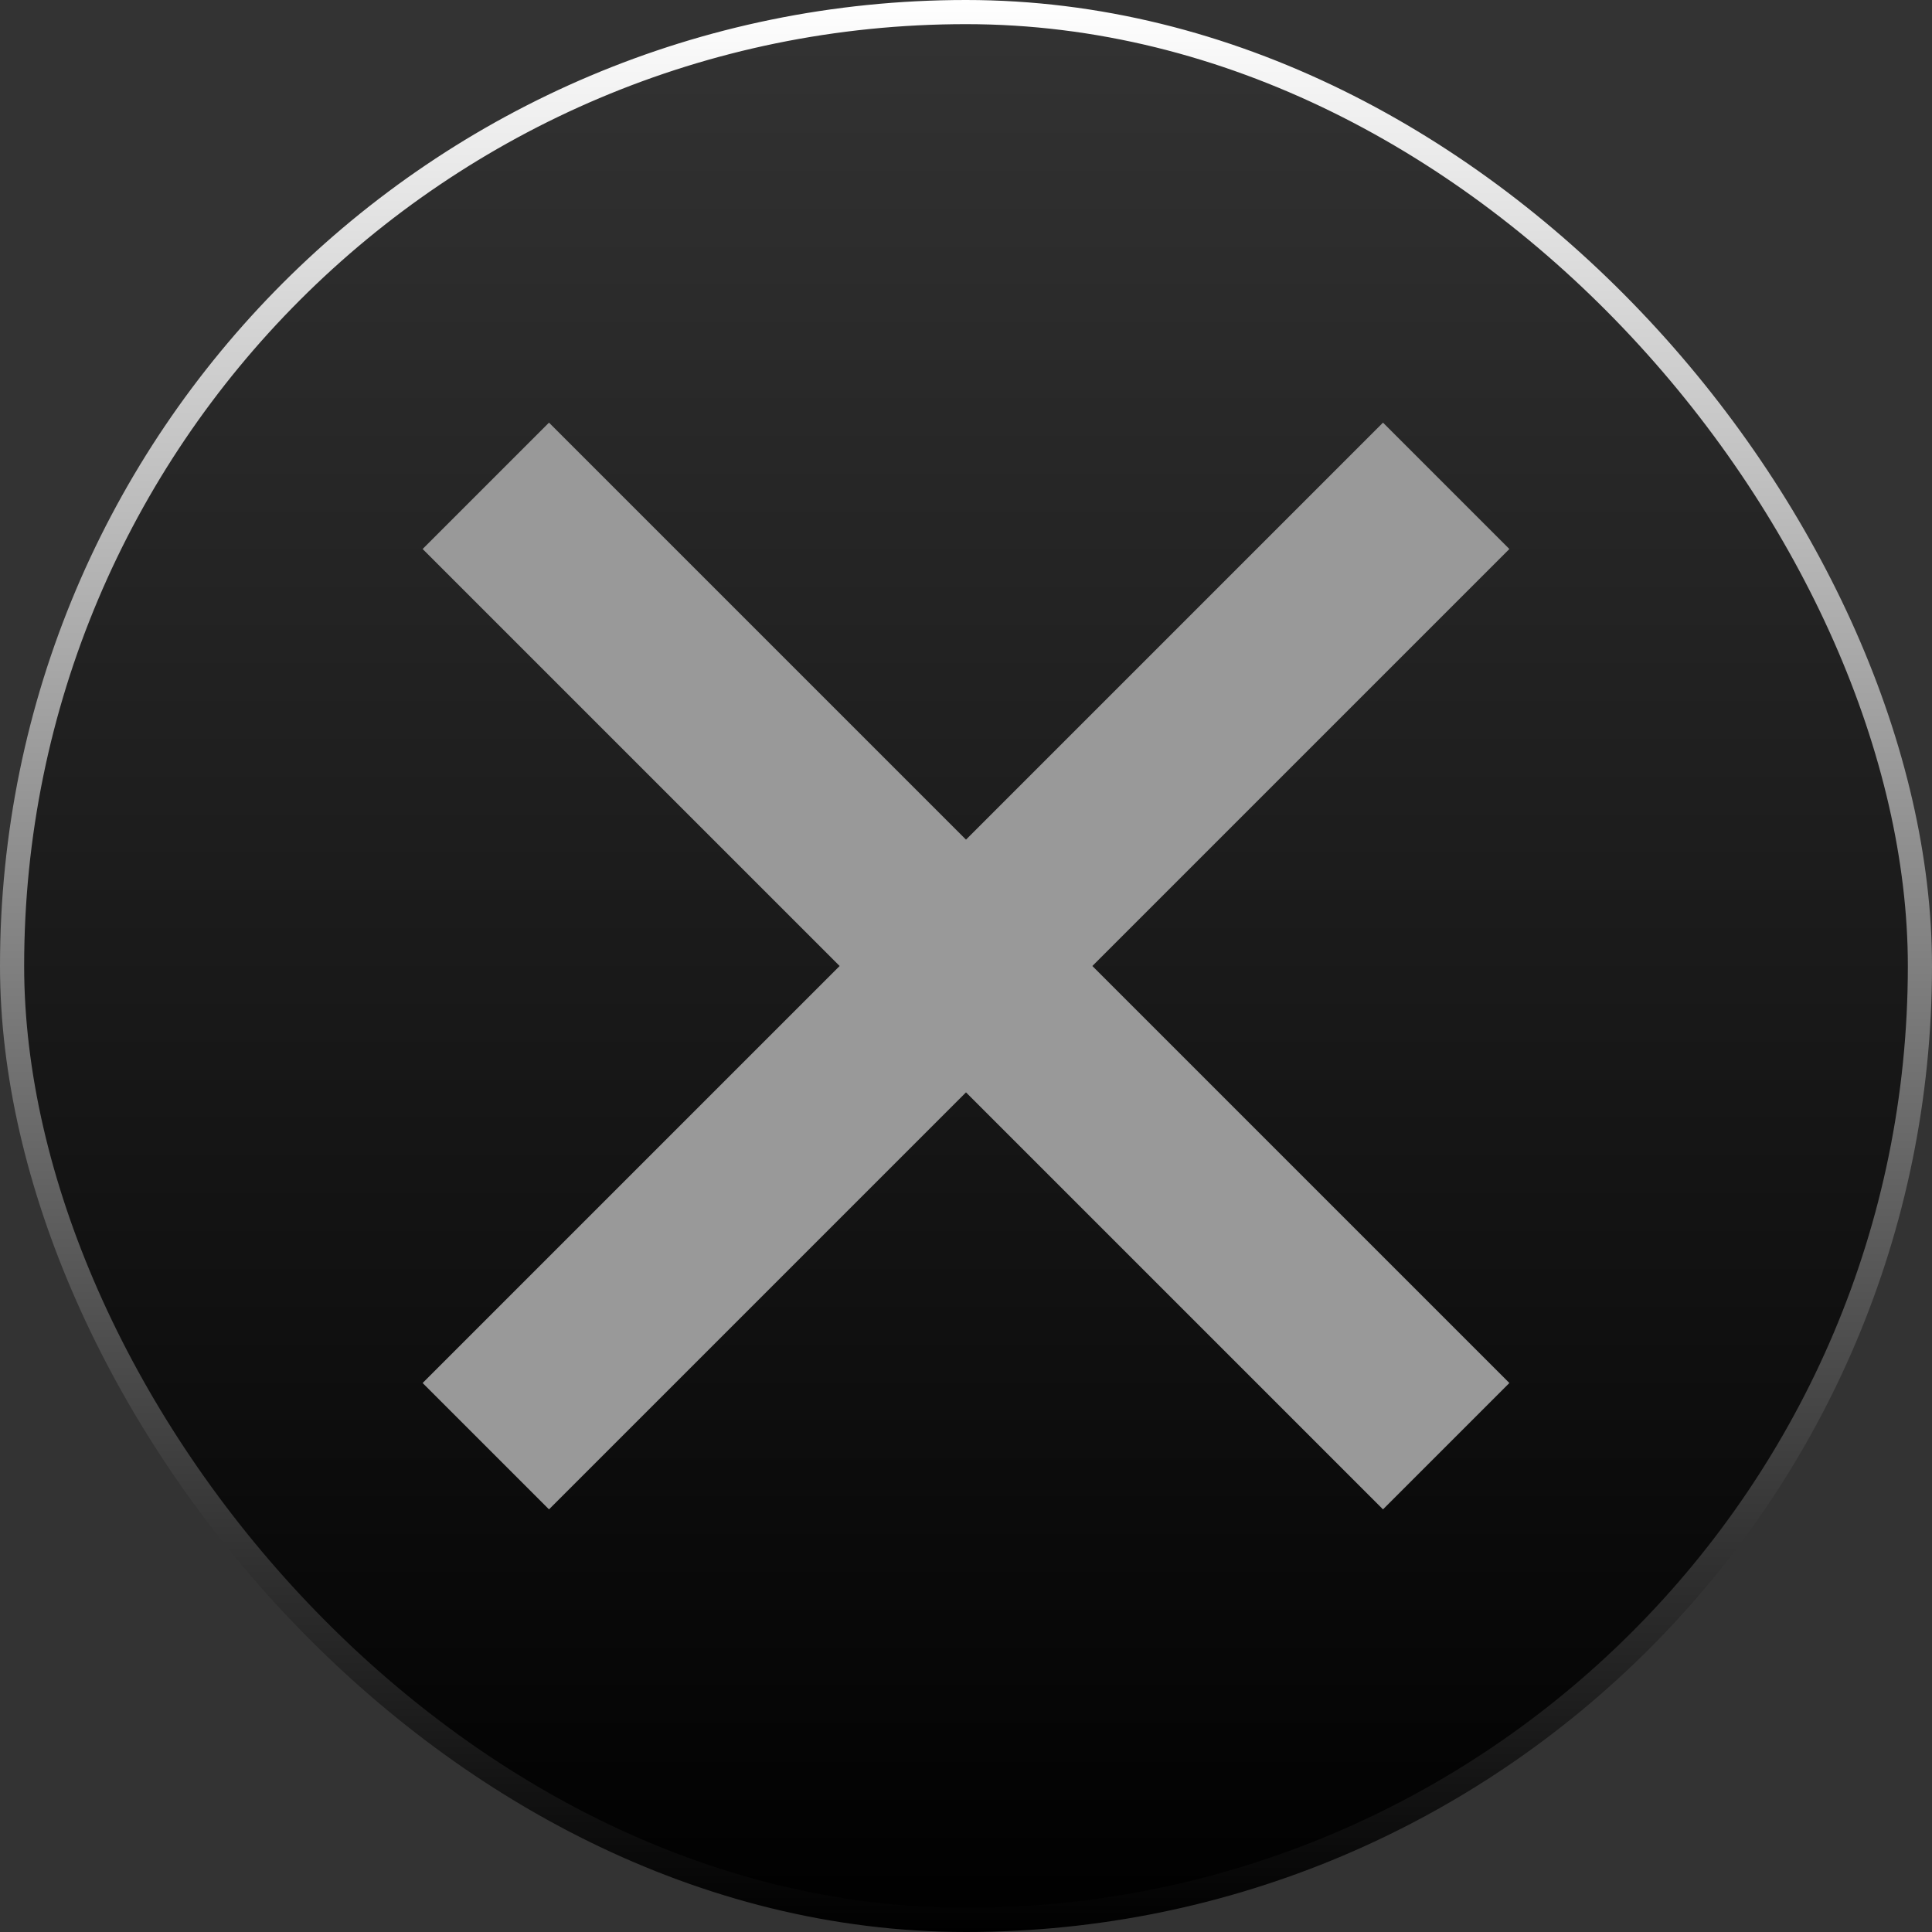 <svg width="80" height="80" viewBox="0 0 80 80" fill="none" xmlns="http://www.w3.org/2000/svg">
<rect x="0" y="0" width="80" height="80" fill="#333333" stroke="none"/>
<rect x="0.5" y="0.5" width="79" height="79" rx="39.5" fill="url(#paint0_linear_179_400)"/>
<rect x="0.5" y="0.5" width="79" height="79" rx="39.5" stroke="url(#paint1_linear_179_400)"/>
<path d="M62.5 22.733L57.267 17.5L40 34.767L22.733 17.5L17.5 22.733L34.767 40L17.5 57.267L22.733 62.5L40 45.233L57.267 62.5L62.5 57.267L45.233 40L62.5 22.733Z" fill="#999999"/>
<defs>
<linearGradient id="paint0_linear_179_400" x1="40" y1="0" x2="40" y2="80" gradientUnits="userSpaceOnUse">
<stop stop-opacity="0"/>
<stop offset="1"/>
</linearGradient>
<linearGradient id="paint1_linear_179_400" x1="40" y1="0" x2="40" y2="80" gradientUnits="userSpaceOnUse">
<stop stop-color="white"/>
<stop offset="1"/>
</linearGradient>
</defs>
</svg>

